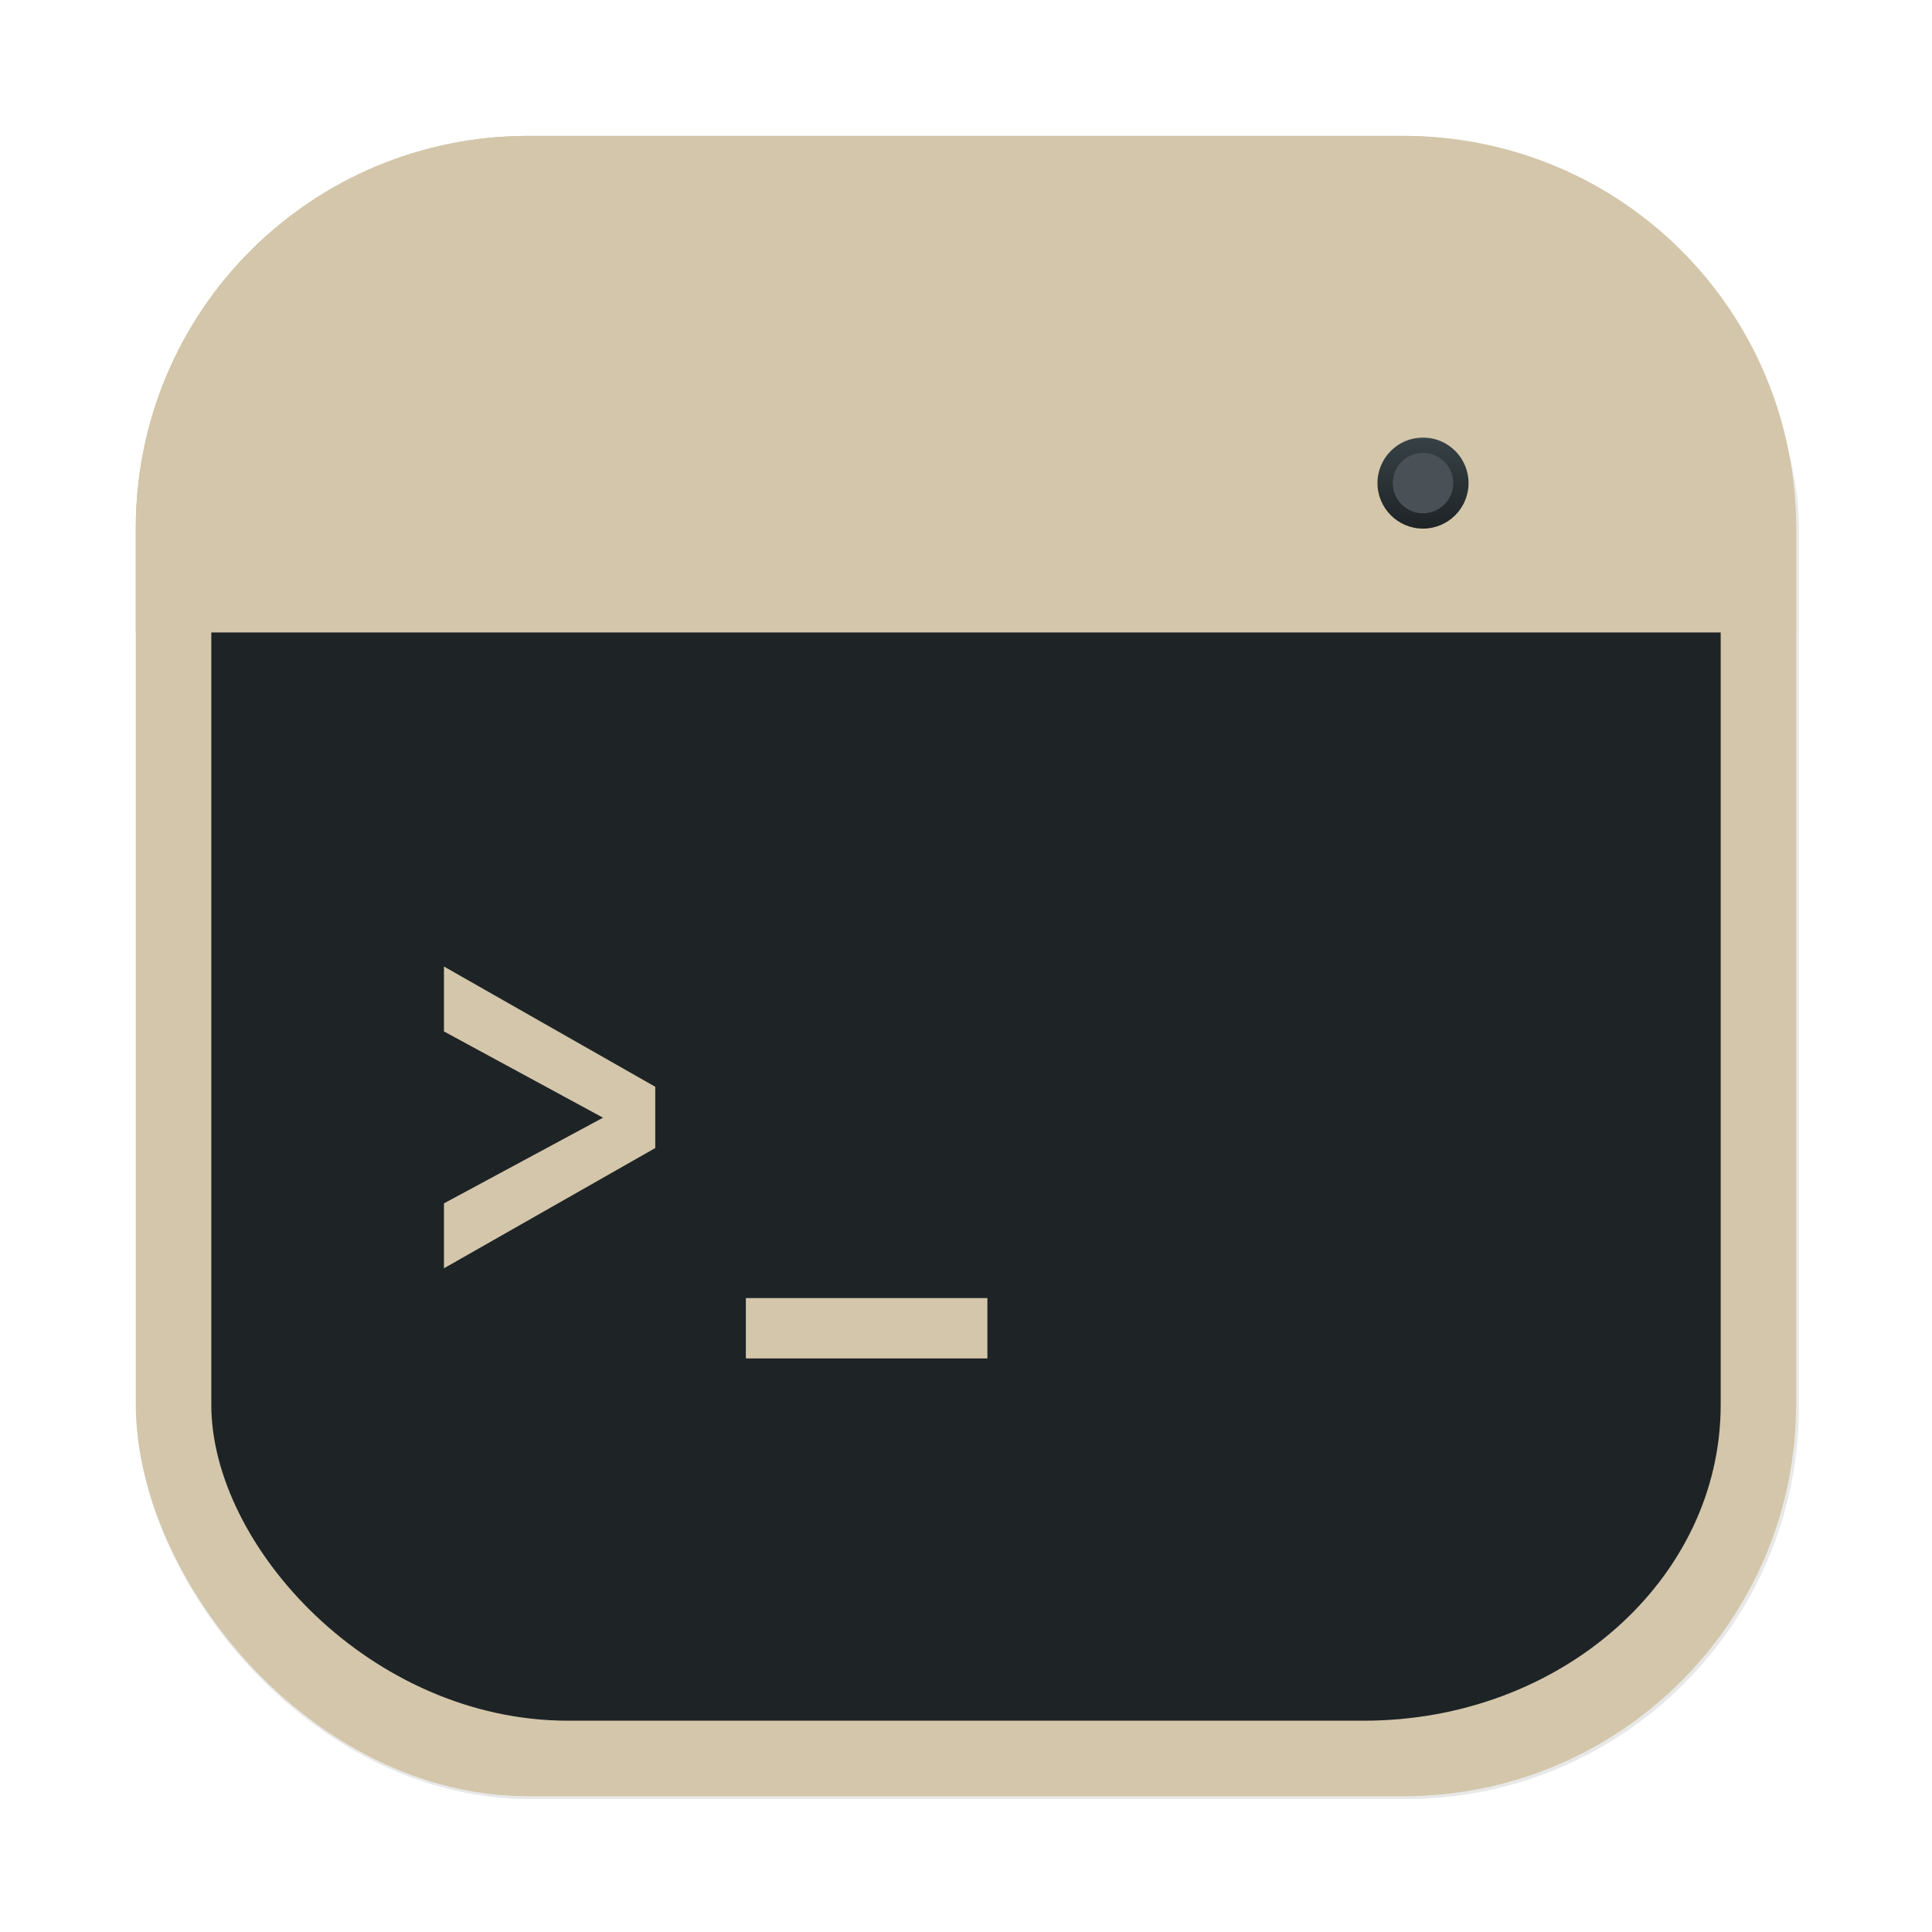 <?xml version="1.0" encoding="UTF-8"?>
<svg width="64" height="64" version="1.1" viewBox="0 0 16.933 16.933" xmlns="http://www.w3.org/2000/svg" xmlns:cc="http://creativecommons.org/ns#" xmlns:dc="http://purl.org/dc/elements/1.1/" xmlns:rdf="http://www.w3.org/1999/02/22-rdf-syntax-ns#" xmlns:xlink="http://www.w3.org/1999/xlink">
 <defs>
  <filter id="filter2076-0" x="-.048" y="-.048" width="1.096" height="1.096" color-interpolation-filters="sRGB">
   <feGaussianBlur stdDeviation="1.1"/>
  </filter>
  <linearGradient id="linearGradient1805" x1="145" x2="200" y1="59" y2="4" gradientTransform="matrix(.265 0 0 .265 -20.408 13.301)" gradientUnits="userSpaceOnUse" xlink:href="#linearGradient2070-3"/>
  <linearGradient id="linearGradient2070-3" x1="145" x2="200" y1="59" y2="4" gradientTransform="matrix(.265 0 0 .265 -37.173 .132)" gradientUnits="userSpaceOnUse">
   <stop stop-color="#d3c6aa" offset="0"/>
   <stop stop-color="#d3c6aa" offset="1"/>
  </linearGradient>
  <linearGradient id="linearGradient2044" x1="47" x2="47" y1="17" y2="19" gradientTransform="matrix(.399 0 0 .399 10.479 10.218)" gradientUnits="userSpaceOnUse">
   <stop stop-color="#4f5b58" offset="0"/>
   <stop stop-color="#374145" offset=".02"/>
   <stop stop-color="#1e2326" offset="1"/>
  </linearGradient>
  <linearGradient id="linearGradient2042" x1="47" x2="47" y1="17" y2="19" gradientTransform="matrix(.265 0 0 .265 16.802 12.639)" gradientUnits="userSpaceOnUse">
   <stop stop-color="#495156" offset="0"/>
   <stop stop-color="#495156" offset="1"/>
  </linearGradient>
 </defs>
 <g fill="#495156" stroke-width=".265">
  <circle cx="-330.38" cy="-328.37" r="0"/>
  <circle cx="-312.55" cy="-328.38" r="0"/>
  <circle cx="-295.13" cy="-341.25" r="0"/>
 </g>
 <g transform="translate(-16.765 -13.168)">
  <rect transform="matrix(.265 0 0 .265 16.765 13.168)" x="4.5" y="4.5" width="55" height="55" rx="13.002" ry="13.002" filter="url(#filter2076-0)" opacity=".3"/>
  <rect x="17.955" y="14.359" width="14.552" height="14.552" rx="3.44" ry="3.44" fill="url(#linearGradient1805)" stroke-width=".265"/>
  <rect x="18.617" y="15.02" width="13.229" height="13.229" rx="3.127" ry="3.127" fill="url(#linearGradient1805)" fill-opacity="0" stroke-width=".241"/>
  <rect x="18.617" y="15.02" width="13.229" height="13.229" rx="3.127" ry="2.769" fill="#1e2326" stroke-width=".241"/>
  <path d="m21.395 14.359c-1.906 0-3.44 1.534-3.44 3.44v0.912h14.552v-0.912c0-1.906-1.534-3.44-3.44-3.44z" fill="url(#linearGradient1805)" stroke-width=".265"/>
  <path d="m20.656 22.208v-0.569l1.852 1.054v0.537l-1.852 1.054v-0.569l1.394-0.751z" fill="#d3c6aa" stroke-width=".093"/>
  <rect x="23.302" y="24.545" width="2.117" height=".529" rx="0" ry="0" fill="#d3c6aa"/>
  <circle cx="29.237" cy="17.402" r=".399" fill="url(#linearGradient2044)" fill-rule="evenodd" stroke-width=".265" style="paint-order:fill markers stroke"/>
  <circle cx="29.237" cy="17.402" r=".265" fill="url(#linearGradient2042)" fill-rule="evenodd" stroke-width=".265" style="paint-order:fill markers stroke"/>
 </g>
</svg>
